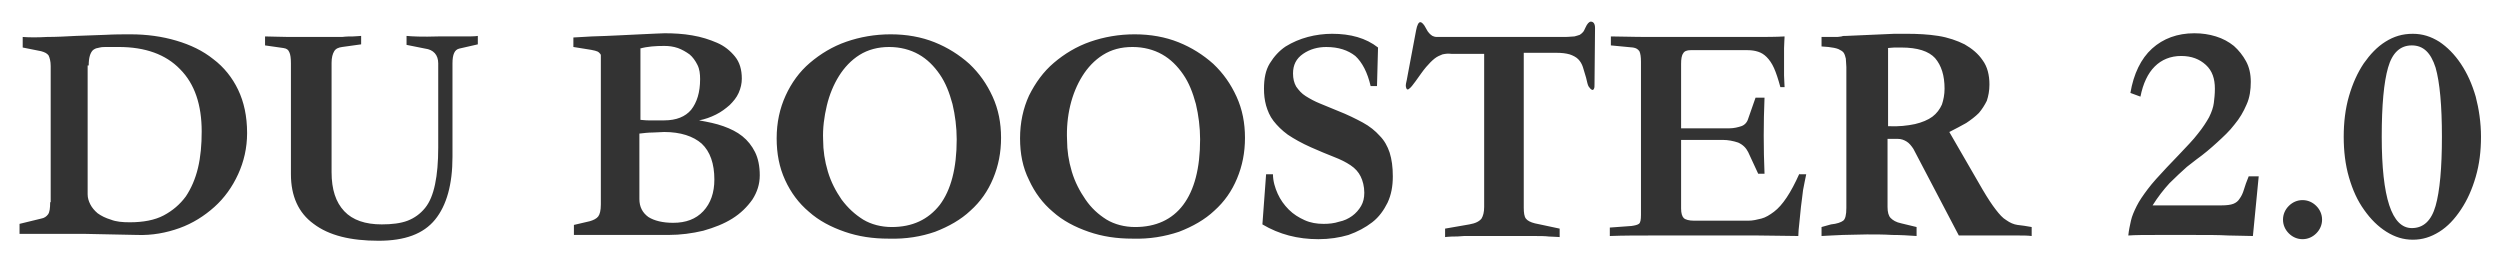 <?xml version="1.0" encoding="utf-8"?>
<!-- Generator: Adobe Illustrator 18.0.0, SVG Export Plug-In . SVG Version: 6.00 Build 0)  -->
<!DOCTYPE svg PUBLIC "-//W3C//DTD SVG 1.1//EN" "http://www.w3.org/Graphics/SVG/1.1/DTD/svg11.dtd">
<svg version="1.1" id="图层_1" xmlns="http://www.w3.org/2000/svg" xmlns:xlink="http://www.w3.org/1999/xlink" x="0px" y="0px"
	 viewBox="0 0 473.5 49.5" enable-background="new 0 0 473.5 49.5" xml:space="preserve">
<path fill="#333333" d="M9.5,38.3c0,1.1-0.1,1.9-0.4,2.3c-0.3,0.4-0.7,0.7-1.3,0.8l-4.1,1v1.9h12.6l9.7,0.2c2.8,0.1,5.5-0.4,8-1.3
	s4.7-2.3,6.6-4c1.9-1.7,3.4-3.8,4.5-6.2c1.1-2.4,1.7-5,1.7-7.8c0-3.2-0.6-5.9-1.7-8.2c-1.1-2.3-2.7-4.3-4.7-5.8
	c-2-1.6-4.3-2.7-7-3.5c-2.7-0.8-5.6-1.2-8.7-1.2c-1.4,0-3,0-4.8,0.1c-1.8,0.1-3.7,0.1-5.5,0.2c-1.9,0.1-3.7,0.2-5.5,0.2
	c-1.8,0.1-3.3,0.1-4.6,0v2l3.5,0.7c0.7,0.2,1.1,0.4,1.4,0.8c0.2,0.4,0.4,1.1,0.4,2V38.3z M16.8,12.4c0-1.5,0.3-2.4,0.8-2.9
	c0.1-0.1,0.3-0.2,0.5-0.3c0.2-0.1,0.5-0.1,0.8-0.2c0.4-0.1,0.8-0.1,1.4-0.1c0.6,0,1.3,0,2.2,0c5,0,8.9,1.4,11.6,4.2
	c2.8,2.8,4.1,6.8,4.1,11.8c0,2.5-0.2,4.8-0.7,6.9s-1.3,3.9-2.3,5.4c-1.1,1.5-2.5,2.7-4.2,3.6c-1.7,0.9-3.9,1.3-6.4,1.3
	c-1.4,0-2.6-0.1-3.6-0.5c-1-0.3-1.8-0.7-2.5-1.2c-0.6-0.5-1.1-1.1-1.4-1.7c-0.3-0.6-0.5-1.2-0.5-1.9V12.4z M66.9,6.9
	c-0.6,0-1.3,0-2.1,0.1c-0.8,0-1.6,0-2.5,0c-0.9,0-1.7,0-2.5,0c-1.7,0-3.4,0-5.1,0c-1.7,0-3.2-0.1-4.5-0.1v1.7l3.5,0.5
	c0.6,0.1,0.9,0.3,1.1,0.8c0.2,0.4,0.3,1.1,0.3,2.1v21c0,4.1,1.4,7.3,4.3,9.4c2.9,2.2,7,3.2,12.3,3.2c5,0,8.5-1.3,10.7-4
	c2.2-2.7,3.3-6.7,3.3-11.9V12c0-1.7,0.4-2.6,1.3-2.8l3.5-0.8V6.8c-0.5,0.1-1.5,0.1-3,0.1c-1.5,0-3,0-4.5,0C80,7,77.9,6.9,77,6.8v1.7
	l3.5,0.7C82.1,9.4,83,10.4,83,12v15.9c0,2.8-0.2,5.1-0.6,7c-0.4,1.9-1,3.4-1.9,4.5c-0.9,1.1-2,1.9-3.3,2.4c-1.3,0.5-3,0.7-4.9,0.7
	c-3.1,0-5.5-0.8-7.1-2.5c-1.6-1.7-2.4-4.1-2.4-7.4V11.9c0-1,0.2-1.7,0.5-2.2c0.3-0.5,0.8-0.7,1.5-0.8l3.6-0.5V6.8
	C68,6.8,67.5,6.9,66.9,6.9z M111.1,9.3c0.7,0.1,1.2,0.2,1.6,0.3c0.4,0.1,0.6,0.2,0.8,0.4c0.2,0.2,0.3,0.3,0.3,0.5c0,0.2,0,0.5,0,0.8
	v27.4c0,1.2-0.2,1.9-0.5,2.3c-0.3,0.4-0.9,0.7-1.6,0.9l-3,0.7v1.9h4.9c2.2,0,4.4,0,6.5,0c2.2,0,4.3,0,6.5,0c2.3,0,4.5-0.3,6.6-0.8
	c2.1-0.6,3.9-1.3,5.5-2.3c1.6-1,2.8-2.2,3.8-3.6c0.9-1.4,1.4-2.9,1.4-4.6c0-1.7-0.3-3.2-0.9-4.4c-0.6-1.2-1.4-2.2-2.4-3
	c-1-0.8-2.2-1.4-3.6-1.9c-1.4-0.5-2.9-0.8-4.6-1.1c1.1-0.2,2.2-0.6,3.2-1.1c1-0.5,1.8-1.1,2.6-1.8c0.7-0.7,1.3-1.4,1.7-2.3
	c0.4-0.9,0.6-1.8,0.6-2.7c0-1.7-0.4-3.1-1.3-4.2c-0.9-1.1-2-2-3.4-2.6c-1.4-0.6-2.9-1.1-4.7-1.4c-1.7-0.3-3.5-0.4-5.2-0.4
	c-0.6,0-2.2,0.1-4.6,0.2c-2.4,0.1-5.5,0.3-9.2,0.4l-3.5,0.2v1.8L111.1,9.3z M121.2,9.2c1.4-0.4,3-0.5,4.6-0.5c0.9,0,1.7,0.1,2.6,0.4
	c0.8,0.3,1.5,0.7,2.2,1.2c0.6,0.5,1.1,1.2,1.5,2c0.4,0.8,0.5,1.7,0.5,2.7c0,2.5-0.6,4.4-1.7,5.8c-1.1,1.3-2.8,2-5.1,2
	c-1.3,0-2.3,0-3,0c-0.7,0-1.2-0.1-1.5-0.1V9.2z M123.6,25.1c0.8,0,1.5-0.1,2.2-0.1c3.1,0,5.5,0.8,7.1,2.2c1.6,1.5,2.4,3.8,2.4,6.8
	c0,2.5-0.7,4.5-2.1,6c-1.4,1.5-3.3,2.2-5.7,2.2c-2,0-3.6-0.4-4.7-1.1c-1.1-0.8-1.7-1.9-1.7-3.4V25.3C122,25.2,122.8,25.1,123.6,25.1
	z M177.1,43.9c2.6-1,4.9-2.3,6.7-4c1.9-1.7,3.3-3.7,4.3-6.1c1-2.4,1.5-4.9,1.5-7.7c0-2.8-0.5-5.4-1.6-7.8c-1.1-2.4-2.5-4.4-4.4-6.2
	c-1.9-1.7-4.1-3.1-6.6-4.1c-2.5-1-5.3-1.5-8.3-1.5c-3,0-5.8,0.5-8.4,1.4c-2.6,0.9-4.9,2.3-6.9,4c-2,1.7-3.5,3.8-4.6,6.2
	c-1.1,2.4-1.7,5.1-1.7,8.1c0,2.9,0.5,5.5,1.6,7.9c1.1,2.4,2.6,4.4,4.5,6c1.9,1.7,4.2,2.9,6.8,3.8c2.6,0.9,5.3,1.3,8.3,1.3
	C171.6,45.3,174.5,44.8,177.1,43.9z M156.6,20c0.5-2.1,1.3-4,2.3-5.6c1-1.6,2.3-3,3.9-4c1.6-1,3.5-1.5,5.6-1.5c2.1,0,4,0.5,5.6,1.4
	c1.6,0.9,2.9,2.2,4,3.8c1.1,1.6,1.8,3.4,2.4,5.6c0.5,2.1,0.8,4.4,0.8,6.7c0,5.5-1.1,9.6-3.2,12.4c-2.2,2.8-5.2,4.2-9.1,4.2
	c-2,0-3.9-0.5-5.4-1.4c-1.6-1-2.9-2.2-4.1-3.8c-1.1-1.6-2-3.3-2.6-5.3c-0.6-2-0.9-4-0.9-6C155.8,24.3,156.1,22.1,156.6,20z
	 M223.3,43.9c2.6-1,4.9-2.3,6.7-4c1.9-1.7,3.3-3.7,4.3-6.1c1-2.4,1.5-4.9,1.5-7.7c0-2.8-0.5-5.4-1.6-7.8c-1.1-2.4-2.5-4.4-4.4-6.2
	c-1.9-1.7-4.1-3.1-6.6-4.1c-2.5-1-5.3-1.5-8.3-1.5c-3,0-5.8,0.5-8.4,1.4c-2.6,0.9-4.9,2.3-6.9,4c-2,1.7-3.5,3.8-4.7,6.2
	c-1.1,2.4-1.7,5.1-1.7,8.1c0,2.9,0.5,5.5,1.7,7.9c1.1,2.4,2.6,4.4,4.5,6c1.9,1.7,4.2,2.9,6.8,3.8c2.6,0.9,5.3,1.3,8.3,1.3
	C217.7,45.3,220.6,44.8,223.3,43.9z M202.7,20c0.5-2.1,1.3-4,2.3-5.6c1-1.6,2.3-3,3.9-4c1.6-1,3.4-1.5,5.6-1.5c2.1,0,4,0.5,5.6,1.4
	c1.6,0.9,2.9,2.2,4,3.8c1.1,1.6,1.8,3.4,2.4,5.6c0.5,2.1,0.8,4.4,0.8,6.7c0,5.5-1.1,9.6-3.2,12.4s-5.2,4.2-9.1,4.2
	c-2,0-3.9-0.5-5.4-1.4c-1.6-1-2.9-2.2-4-3.8c-1.1-1.6-2-3.3-2.6-5.3c-0.6-2-0.9-4-0.9-6C202,24.3,202.2,22.1,202.7,20z M260.8,16.4
	L261,9c-2.3-1.8-5.2-2.6-8.7-2.6c-1.5,0-3.1,0.2-4.6,0.6c-1.5,0.4-2.9,1-4.2,1.8c-1.2,0.8-2.2,1.9-3,3.2c-0.8,1.3-1.1,2.9-1.1,4.8
	c0,1.1,0.1,2.1,0.4,3.2c0.3,1,0.7,2,1.4,2.9c0.7,0.9,1.6,1.8,2.7,2.6c1.2,0.8,2.6,1.6,4.4,2.4c1.6,0.7,3,1.3,4.3,1.8
	c1.3,0.5,2.3,1,3.2,1.6c0.9,0.6,1.5,1.3,1.9,2.1c0.4,0.8,0.7,1.9,0.7,3.1c0,1-0.2,1.8-0.6,2.5c-0.4,0.7-1,1.4-1.7,1.9
	c-0.7,0.5-1.5,0.9-2.5,1.1c-0.9,0.3-1.9,0.4-2.9,0.4c-1.3,0-2.5-0.2-3.6-0.7c-1.1-0.5-2.1-1.1-3-2c-0.9-0.9-1.6-1.9-2.1-3
	s-0.9-2.4-0.9-3.7h-1.3l-0.7,9.5c3.2,1.9,6.7,2.8,10.6,2.8c2.1,0,4-0.3,5.7-0.8c1.7-0.6,3.2-1.4,4.5-2.4s2.2-2.3,2.9-3.7
	c0.7-1.5,1-3.1,1-5c0-1.8-0.2-3.2-0.6-4.5c-0.4-1.2-1-2.3-1.9-3.2c-0.8-0.9-1.9-1.8-3.2-2.5c-1.3-0.7-2.9-1.5-4.7-2.2
	c-1.2-0.5-2.4-1-3.4-1.4c-1-0.4-1.9-0.9-2.7-1.4c-0.8-0.5-1.3-1.1-1.8-1.8c-0.4-0.7-0.6-1.5-0.6-2.5c0-1.6,0.6-2.8,1.9-3.7
	c1.3-0.9,2.8-1.3,4.4-1.3c2.3,0,4.1,0.6,5.5,1.7c1.3,1.2,2.3,3.1,2.9,5.7H260.8z M266.6,14.3c-0.1,0.6-0.2,1.1-0.3,1.5
	c-0.1,0.5,0,0.8,0.1,1c0.1,0.2,0.3,0.2,0.5,0c0.3-0.2,0.7-0.7,1.2-1.4c0.8-1.1,1.4-2,2-2.7c0.6-0.7,1.1-1.2,1.6-1.6
	c0.5-0.4,1-0.6,1.5-0.8c0.5-0.1,1-0.2,1.7-0.1h6.2v29c0,1-0.2,1.7-0.5,2.2c-0.4,0.5-1.1,0.9-2.3,1.1l-4.6,0.8v1.6
	c0.2,0,0.7-0.1,1.3-0.1c0.6,0,1.4,0,2.3-0.1c0.9,0,1.9,0,3.1,0c1.1,0,2.3,0,3.4,0c1.2,0,2.4,0,3.5,0c1.2,0,2.2,0,3.3,0
	c1,0,2,0,2.8,0.1c0.8,0,1.5,0.1,2,0.1v-1.6l-4.7-1c-0.8-0.2-1.4-0.5-1.7-0.9c-0.3-0.4-0.4-1.1-0.4-2.1V10h6.1c1.1,0,1.9,0.1,2.6,0.3
	c0.6,0.2,1.2,0.5,1.6,0.9c0.4,0.4,0.7,0.9,0.9,1.5c0.2,0.6,0.4,1.3,0.6,2c0.2,0.8,0.3,1.4,0.5,1.7c0.2,0.3,0.4,0.5,0.6,0.6
	c0.2,0.1,0.3,0,0.4-0.2c0.1-0.2,0.1-0.4,0.1-0.8l0.1-10.7c0-0.8-0.3-1.2-0.8-1.2c-0.3,0-0.7,0.4-1,1.1c-0.2,0.4-0.3,0.7-0.5,0.9
	c-0.2,0.2-0.4,0.4-0.6,0.5c-0.3,0.1-0.6,0.2-1,0.3c-0.4,0-1,0.1-1.8,0.1h-23.2c-0.4,0-0.8,0-1.1,0c-0.3,0-0.6-0.1-0.8-0.2
	c-0.2-0.1-0.4-0.3-0.6-0.5c-0.2-0.2-0.4-0.5-0.6-0.9c-0.4-0.8-0.8-1.2-1.1-1.2c-0.3,0-0.6,0.5-0.8,1.6L266.6,14.3z M340.8,32.9
	c-0.8,1.8-1.6,3.3-2.4,4.5c-0.8,1.2-1.6,2.1-2.4,2.7c-0.8,0.6-1.6,1.1-2.4,1.3c-0.8,0.2-1.6,0.4-2.5,0.4h-10.2c-1,0-1.7-0.2-2-0.5
	c-0.3-0.3-0.5-0.9-0.5-1.8v-13h7.9c1,0,2,0.2,2.9,0.5c0.9,0.4,1.5,1,1.9,1.8l1.9,4.1h1.2c-0.2-4.8-0.2-9.6,0-14.4h-1.7l-1.4,4
	c-0.2,0.7-0.7,1.2-1.3,1.4c-0.6,0.2-1.4,0.4-2.2,0.4h-9.2V12.1c0-0.9,0.1-1.6,0.4-2c0.2-0.4,0.7-0.6,1.4-0.6h10.8
	c0.7,0,1.4,0.1,2,0.3c0.6,0.2,1.1,0.5,1.6,1c0.5,0.5,1,1.2,1.4,2.1c0.4,0.9,0.8,2.1,1.2,3.6h0.8c0-0.6-0.1-1.4-0.1-2.2
	c0-0.9,0-1.7,0-2.6c0-0.9,0-1.8,0-2.6c0-0.9,0.1-1.6,0.1-2.2c-1.6,0.1-3.6,0.1-6.1,0.1c-2.5,0-5.6,0-9.4,0c-3.8,0-7.2,0-10.3,0
	c-3.1,0-5.4-0.1-7.1-0.1v1.7l4.2,0.4c0.6,0.1,0.9,0.3,1.2,0.7c0.2,0.4,0.3,1.1,0.3,2v29c0,0.9-0.1,1.5-0.4,1.7
	c-0.3,0.2-0.7,0.3-1.4,0.4l-4.1,0.3v1.6c2.5-0.1,5.4-0.1,8.7-0.1c3.3,0,6.6,0,10,0c3.4,0,6.5,0,9.2,0c2.7,0,5.3,0.1,7.8,0.1
	c0-0.7,0.1-1.6,0.2-2.5c0.1-1,0.2-2,0.3-3c0.1-1,0.3-2.1,0.4-3.2c0.2-1.1,0.4-2,0.6-3H340.8z M345,44.7c1.2-0.1,2.5-0.1,4-0.2
	c1.5,0,3-0.1,4.6-0.1c1.6,0,3.2,0,4.8,0.1c1.6,0,3.1,0.1,4.6,0.2V43l-2.9-0.7c-1-0.2-1.6-0.6-2-1c-0.4-0.4-0.6-1.1-0.6-2.1V26.3h1.9
	c0.7,0,1.2,0.2,1.7,0.5c0.5,0.3,0.9,0.8,1.3,1.4l8.6,16.4c0.2,0,0.6,0,1.3,0c0.6,0,1.4,0,2.2,0c0.8,0,1.6,0,2.4,0c0.8,0,1.5,0,2.1,0
	c1.1,0,2.2,0,3.1,0c1,0,1.9,0,2.7,0.1v-1.7c-1-0.2-1.9-0.3-2.7-0.4c-0.7-0.1-1.4-0.4-2.1-0.9c-0.7-0.4-1.3-1.1-2-2
	c-0.7-0.9-1.5-2.1-2.5-3.8L369.2,25c1.2-0.6,2.3-1.2,3.2-1.7c0.9-0.6,1.7-1.2,2.4-1.9c0.6-0.7,1.1-1.5,1.5-2.3
	c0.3-0.9,0.5-1.9,0.5-3.1c0-1.8-0.4-3.4-1.3-4.6c-0.8-1.2-2-2.2-3.4-3c-1.4-0.7-3.1-1.3-5-1.6c-1.9-0.3-3.9-0.4-6-0.4
	c-0.4,0-0.7,0-1.1,0c-0.4,0-0.8,0-1.2,0l-9.1,0.4c-0.4,0-0.7,0-0.9,0.1c-0.2,0-0.5,0.1-0.8,0.1c-0.3,0-0.6,0-1.1,0
	c-0.4,0-1.1,0-1.9,0c0,0.3,0,0.6,0,0.9c0,0.3,0,0.6,0,0.9l1.3,0.1c0.8,0.1,1.4,0.2,1.9,0.4c0.4,0.2,0.8,0.4,1,0.7
	c0.2,0.3,0.3,0.7,0.4,1.1c0,0.5,0.1,1,0.1,1.6v26.7c0,1.3-0.2,2.1-0.6,2.4c-0.4,0.3-1.2,0.6-2.3,0.7L345,43V44.7z M357.5,9.1
	c0.4,0,0.8-0.1,1.3-0.1c0.5,0,0.9,0,1.3,0c3.1,0,5.2,0.7,6.4,2c1.2,1.4,1.8,3.3,1.8,5.8c0,1.1-0.2,2.1-0.5,3c-0.4,0.9-1,1.7-1.8,2.3
	c-0.8,0.6-2,1.1-3.3,1.4c-1.4,0.3-3.1,0.5-5.1,0.4V9.1z M427.8,33.4h-1.9c-0.4,1-0.7,1.8-0.9,2.5c-0.2,0.7-0.5,1.3-0.8,1.7
	c-0.3,0.5-0.7,0.8-1.2,1c-0.5,0.2-1.3,0.3-2.3,0.3h-13c1-1.6,2.1-3,3.2-4.2c1.2-1.2,2.3-2.2,3.3-3.1l1.8-1.4c1.4-1,2.7-2.1,3.9-3.2
	s2.4-2.2,3.3-3.4c1-1.2,1.7-2.4,2.3-3.8c0.6-1.3,0.8-2.8,0.8-4.3c0-1.5-0.3-2.8-0.9-3.9c-0.6-1.1-1.4-2.1-2.3-2.9
	c-1-0.8-2.1-1.4-3.4-1.8c-1.3-0.4-2.6-0.6-4.1-0.6c-3.2,0-5.9,1-8,2.9c-2.1,1.9-3.5,4.8-4.1,8.4l1.9,0.7c0.5-2.5,1.4-4.4,2.7-5.7
	c1.3-1.3,3-2,5-2c2,0,3.5,0.6,4.7,1.7c1.2,1.1,1.7,2.6,1.7,4.5c0,1-0.1,1.9-0.2,2.7c-0.1,0.8-0.4,1.7-0.9,2.7
	c-0.5,0.9-1.2,2-2.1,3.1c-0.9,1.2-2.2,2.5-3.7,4.1l-2.2,2.3c-1.5,1.6-2.7,2.9-3.6,4.1c-0.9,1.2-1.6,2.2-2.1,3.2
	c-0.5,1-0.9,1.9-1.1,2.8c-0.2,0.9-0.4,1.8-0.5,2.8c1.4-0.1,3.2-0.1,5.3-0.1c2.1,0,4.5,0,7.2,0c2.6,0,4.7,0,6.4,0.1
	c1.7,0,3.2,0.1,4.7,0.1L427.8,33.4z M438.7,44.2c0.7-0.7,1.1-1.6,1.1-2.6c0-1-0.4-1.9-1.1-2.6c-0.7-0.7-1.6-1.1-2.6-1.1
	c-1,0-1.9,0.4-2.6,1.1c-0.7,0.7-1.1,1.6-1.1,2.6c0,1,0.4,1.9,1.1,2.6c0.7,0.7,1.6,1.1,2.6,1.1C437.1,45.3,438,44.9,438.7,44.2z
	 M451.8,7.9c-1.6,1-2.9,2.4-4.1,4.1c-1.2,1.8-2.1,3.8-2.8,6.2c-0.7,2.4-1,5-1,7.7c0,2.7,0.3,5.3,1,7.7c0.7,2.4,1.6,4.4,2.9,6.2
	c1.2,1.7,2.6,3.1,4.2,4.1c1.6,1,3.2,1.5,5,1.5c1.8,0,3.4-0.5,5-1.5s2.9-2.4,4.1-4.2c1.2-1.8,2.1-3.8,2.8-6.2c0.7-2.4,1-4.9,1-7.6
	c0-2.7-0.4-5.3-1-7.6c-0.7-2.4-1.6-4.4-2.8-6.2c-1.2-1.8-2.6-3.2-4.1-4.2c-1.6-1-3.2-1.5-5-1.5C455,6.4,453.4,6.9,451.8,7.9z
	 M451.1,25.9c0-6,0.4-10.3,1.2-13.1c0.8-2.8,2.3-4.2,4.5-4.2s3.6,1.4,4.5,4.2c0.8,2.8,1.2,7.2,1.2,13.1c0,5.9-0.4,10.3-1.2,13.1
	c-0.8,2.8-2.3,4.2-4.5,4.2C453,43.2,451.1,37.4,451.1,25.9L451.1,25.9z"/>
</svg>

